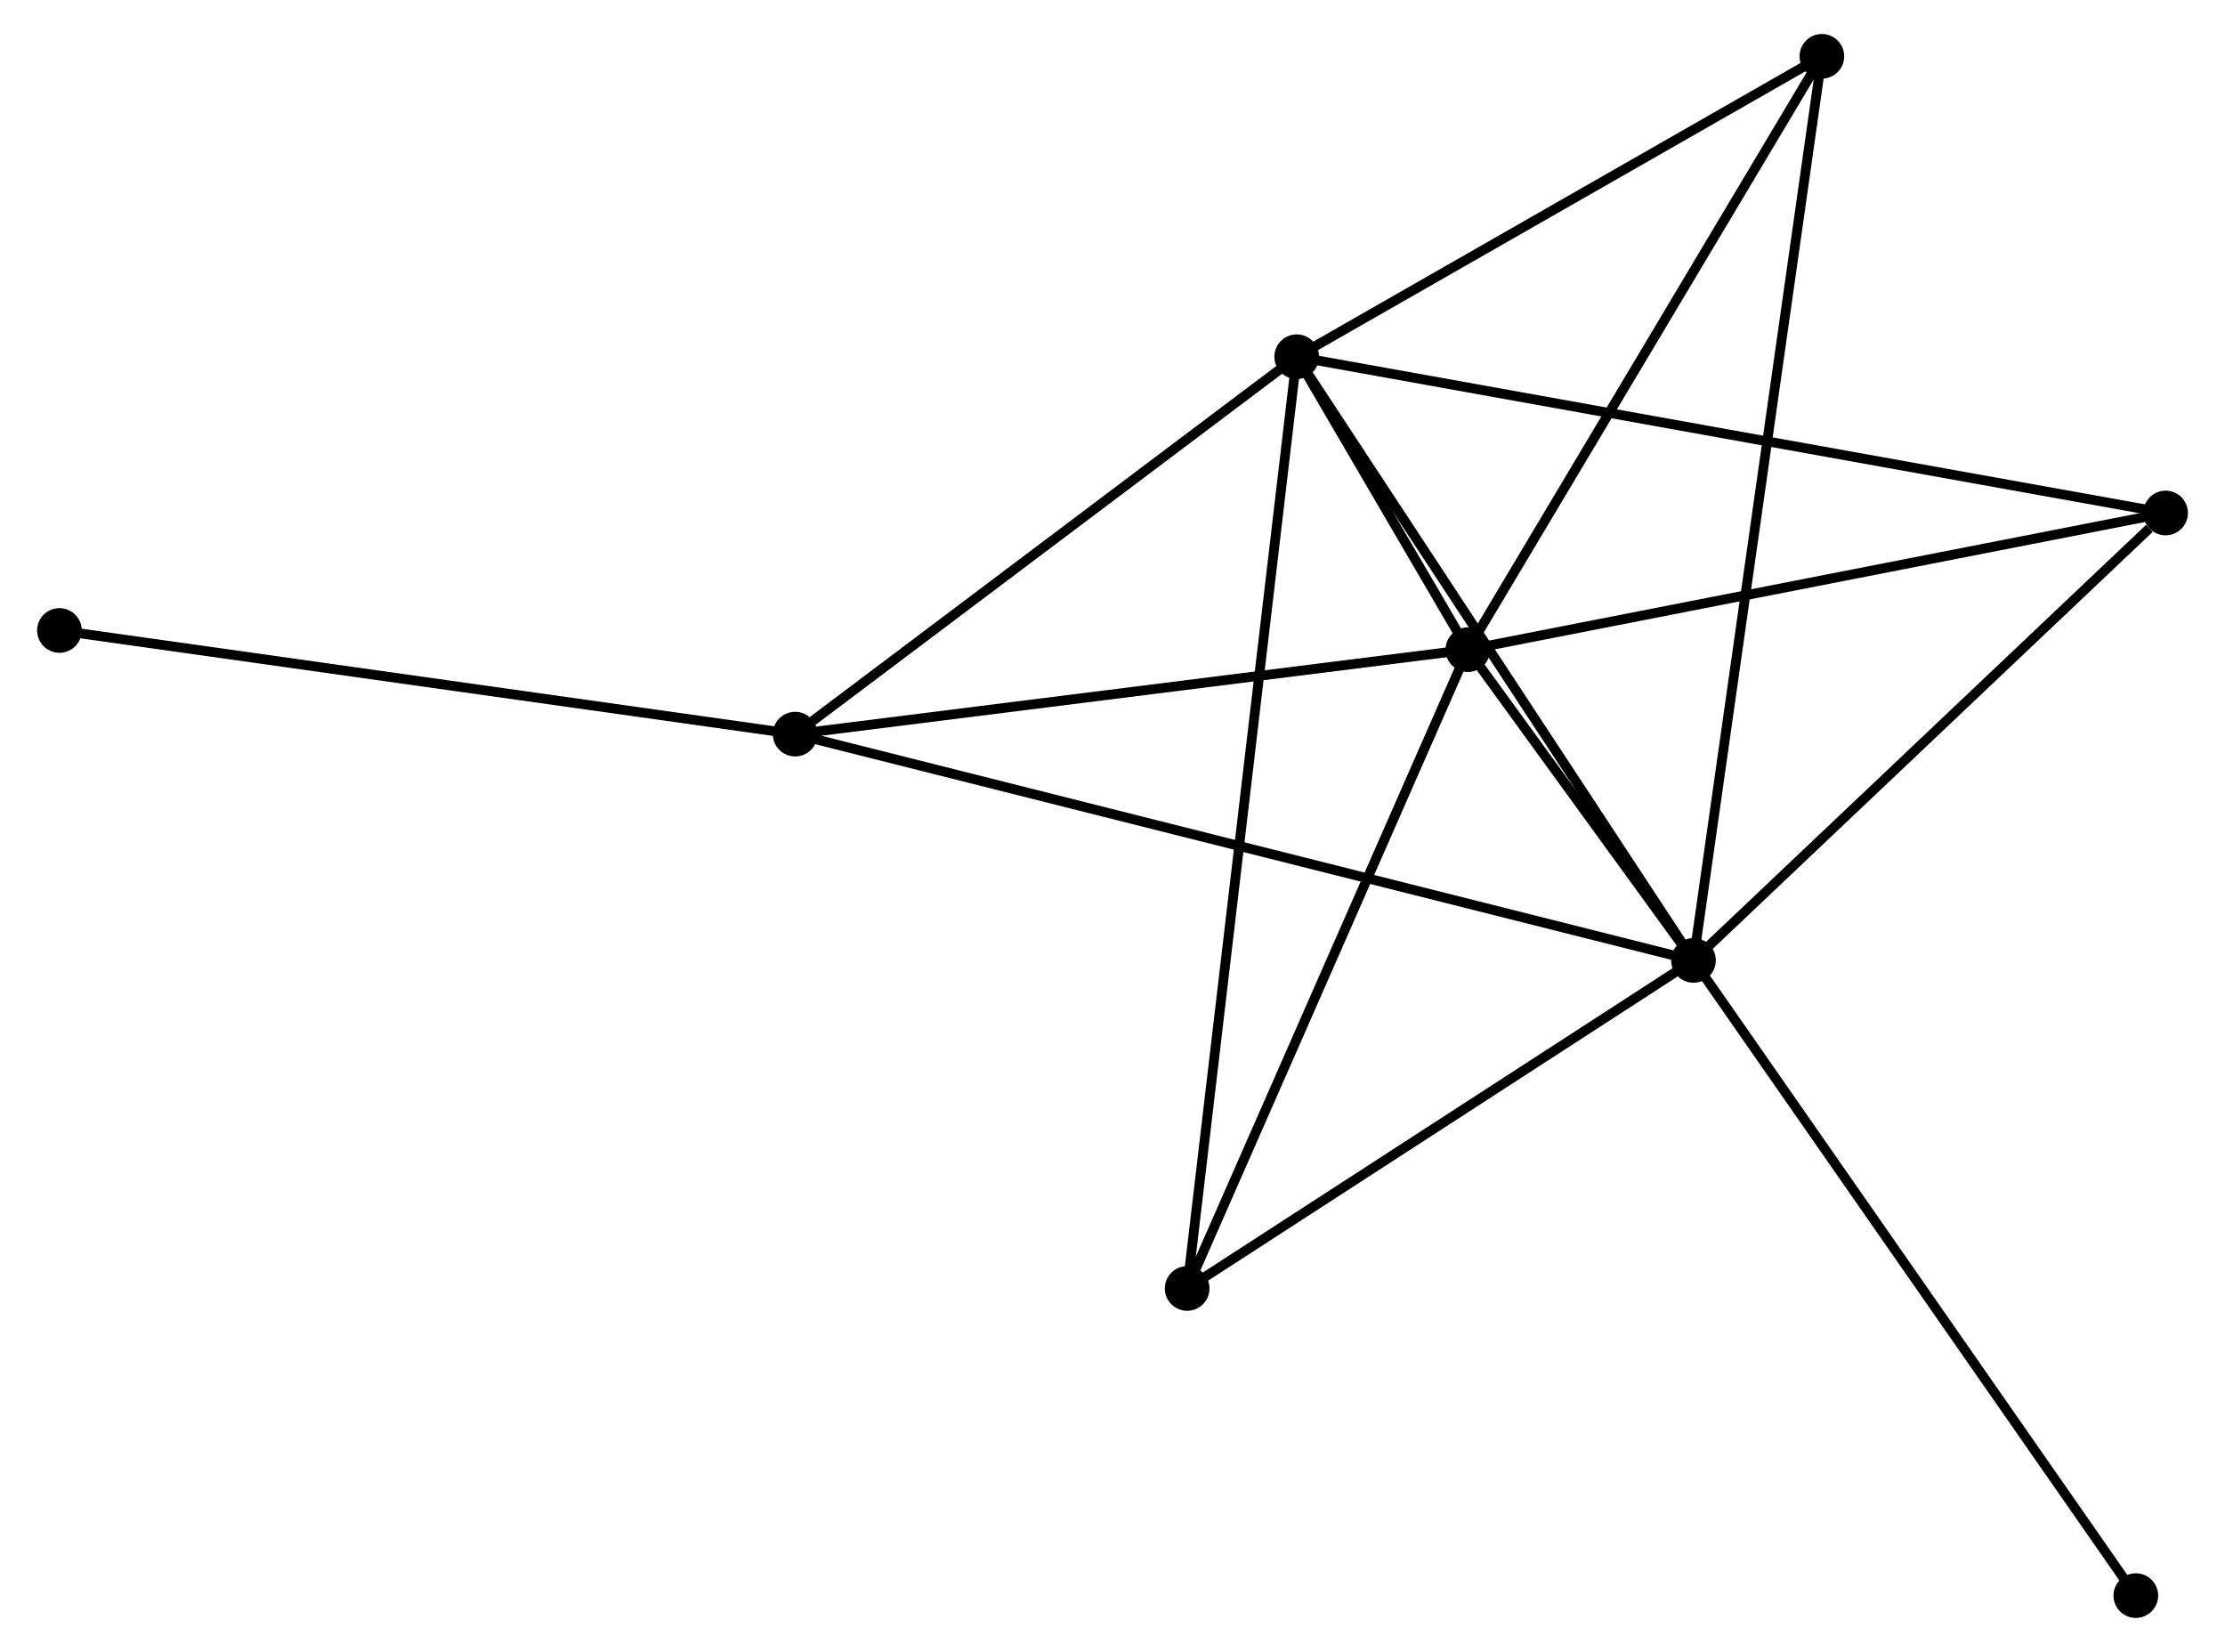 <?xml version="1.0" encoding="UTF-8" standalone="no"?>
<!DOCTYPE svg PUBLIC "-//W3C//DTD SVG 1.1//EN"
 "http://www.w3.org/Graphics/SVG/1.1/DTD/svg11.dtd">
<!-- Generated by graphviz version 2.36.0 (20140111.2315)
 -->
<!-- Title: %3 Pages: 1 -->
<svg width="229pt" height="170pt"
 viewBox="0.00 0.00 228.57 170.16" xmlns="http://www.w3.org/2000/svg" xmlns:xlink="http://www.w3.org/1999/xlink">
<g id="graph0" class="graph" transform="scale(1 1) rotate(0) translate(4 166.161)">
<title>%3</title>
<!-- 0 -->
<g id="node1" class="node"><title>0</title>
<ellipse fill="black" stroke="black" cx="170.138" cy="-67.23" rx="1.8" ry="1.8"/>
</g>
<!-- 1 -->
<g id="node2" class="node"><title>1</title>
<ellipse fill="black" stroke="black" cx="129.26" cy="-129.416" rx="1.8" ry="1.8"/>
</g>
<!-- 0&#45;&#45;1 -->
<g id="edge1" class="edge"><title>0&#45;&#45;1</title>
<path fill="none" stroke="black" d="M169.128,-68.767C163.521,-77.296 136.278,-118.74 130.386,-127.704"/>
</g>
<!-- 2 -->
<g id="node3" class="node"><title>2</title>
<ellipse fill="black" stroke="black" cx="146.894" cy="-99.241" rx="1.8" ry="1.8"/>
</g>
<!-- 0&#45;&#45;2 -->
<g id="edge2" class="edge"><title>0&#45;&#45;2</title>
<path fill="none" stroke="black" d="M168.889,-68.951C164.815,-74.561 151.957,-92.268 148.038,-97.665"/>
</g>
<!-- 3 -->
<g id="node4" class="node"><title>3</title>
<ellipse fill="black" stroke="black" cx="77.592" cy="-90.539" rx="1.8" ry="1.8"/>
</g>
<!-- 0&#45;&#45;3 -->
<g id="edge3" class="edge"><title>0&#45;&#45;3</title>
<path fill="none" stroke="black" d="M168.205,-67.717C156.161,-70.75 91.527,-87.029 79.514,-90.055"/>
</g>
<!-- 4 -->
<g id="node5" class="node"><title>4</title>
<ellipse fill="black" stroke="black" cx="218.775" cy="-113.318" rx="1.8" ry="1.8"/>
</g>
<!-- 0&#45;&#45;4 -->
<g id="edge4" class="edge"><title>0&#45;&#45;4</title>
<path fill="none" stroke="black" d="M171.756,-68.763C179.141,-75.761 209.601,-104.625 217.1,-111.732"/>
</g>
<!-- 5 -->
<g id="node6" class="node"><title>5</title>
<ellipse fill="black" stroke="black" cx="183.365" cy="-160.361" rx="1.8" ry="1.8"/>
</g>
<!-- 0&#45;&#45;5 -->
<g id="edge5" class="edge"><title>0&#45;&#45;5</title>
<path fill="none" stroke="black" d="M170.415,-69.175C172.136,-81.295 181.374,-146.338 183.091,-158.427"/>
</g>
<!-- 6 -->
<g id="node7" class="node"><title>6</title>
<ellipse fill="black" stroke="black" cx="117.976" cy="-33.439" rx="1.8" ry="1.8"/>
</g>
<!-- 0&#45;&#45;6 -->
<g id="edge6" class="edge"><title>0&#45;&#45;6</title>
<path fill="none" stroke="black" d="M168.403,-66.106C160.483,-60.975 127.815,-39.813 119.772,-34.602"/>
</g>
<!-- 8 -->
<g id="node8" class="node"><title>8</title>
<ellipse fill="black" stroke="black" cx="215.705" cy="-1.8" rx="1.8" ry="1.8"/>
</g>
<!-- 0&#45;&#45;8 -->
<g id="edge7" class="edge"><title>0&#45;&#45;8</title>
<path fill="none" stroke="black" d="M171.265,-65.612C177.514,-56.639 207.883,-13.033 214.451,-3.601"/>
</g>
<!-- 1&#45;&#45;2 -->
<g id="edge8" class="edge"><title>1&#45;&#45;2</title>
<path fill="none" stroke="black" d="M130.208,-127.793C133.241,-122.603 142.694,-106.428 145.853,-101.021"/>
</g>
<!-- 1&#45;&#45;3 -->
<g id="edge9" class="edge"><title>1&#45;&#45;3</title>
<path fill="none" stroke="black" d="M127.541,-128.122C119.697,-122.22 87.338,-97.872 79.37,-91.877"/>
</g>
<!-- 1&#45;&#45;4 -->
<g id="edge10" class="edge"><title>1&#45;&#45;4</title>
<path fill="none" stroke="black" d="M131.13,-129.079C142.779,-126.985 205.296,-115.742 216.915,-113.653"/>
</g>
<!-- 1&#45;&#45;5 -->
<g id="edge11" class="edge"><title>1&#45;&#45;5</title>
<path fill="none" stroke="black" d="M131.06,-130.445C139.275,-135.144 173.16,-154.524 181.503,-159.296"/>
</g>
<!-- 1&#45;&#45;6 -->
<g id="edge12" class="edge"><title>1&#45;&#45;6</title>
<path fill="none" stroke="black" d="M129.025,-127.411C127.556,-114.921 119.675,-47.891 118.21,-35.433"/>
</g>
<!-- 2&#45;&#45;3 -->
<g id="edge13" class="edge"><title>2&#45;&#45;3</title>
<path fill="none" stroke="black" d="M144.894,-98.99C134.774,-97.719 89.295,-92.008 79.468,-90.774"/>
</g>
<!-- 2&#45;&#45;4 -->
<g id="edge14" class="edge"><title>2&#45;&#45;4</title>
<path fill="none" stroke="black" d="M148.671,-99.589C158.529,-101.52 206.434,-110.901 216.796,-112.931"/>
</g>
<!-- 2&#45;&#45;5 -->
<g id="edge15" class="edge"><title>2&#45;&#45;5</title>
<path fill="none" stroke="black" d="M147.946,-101.004C153.272,-109.929 177.206,-150.039 182.378,-158.707"/>
</g>
<!-- 2&#45;&#45;6 -->
<g id="edge16" class="edge"><title>2&#45;&#45;6</title>
<path fill="none" stroke="black" d="M146.059,-97.343C141.837,-87.734 122.86,-44.552 118.759,-35.22"/>
</g>
<!-- 7 -->
<g id="node9" class="node"><title>7</title>
<ellipse fill="black" stroke="black" cx="1.8" cy="-101.218" rx="1.8" ry="1.8"/>
</g>
<!-- 3&#45;&#45;7 -->
<g id="edge17" class="edge"><title>3&#45;&#45;7</title>
<path fill="none" stroke="black" d="M75.718,-90.803C65.232,-92.28 13.922,-99.51 3.608,-100.963"/>
</g>
</g>
</svg>
